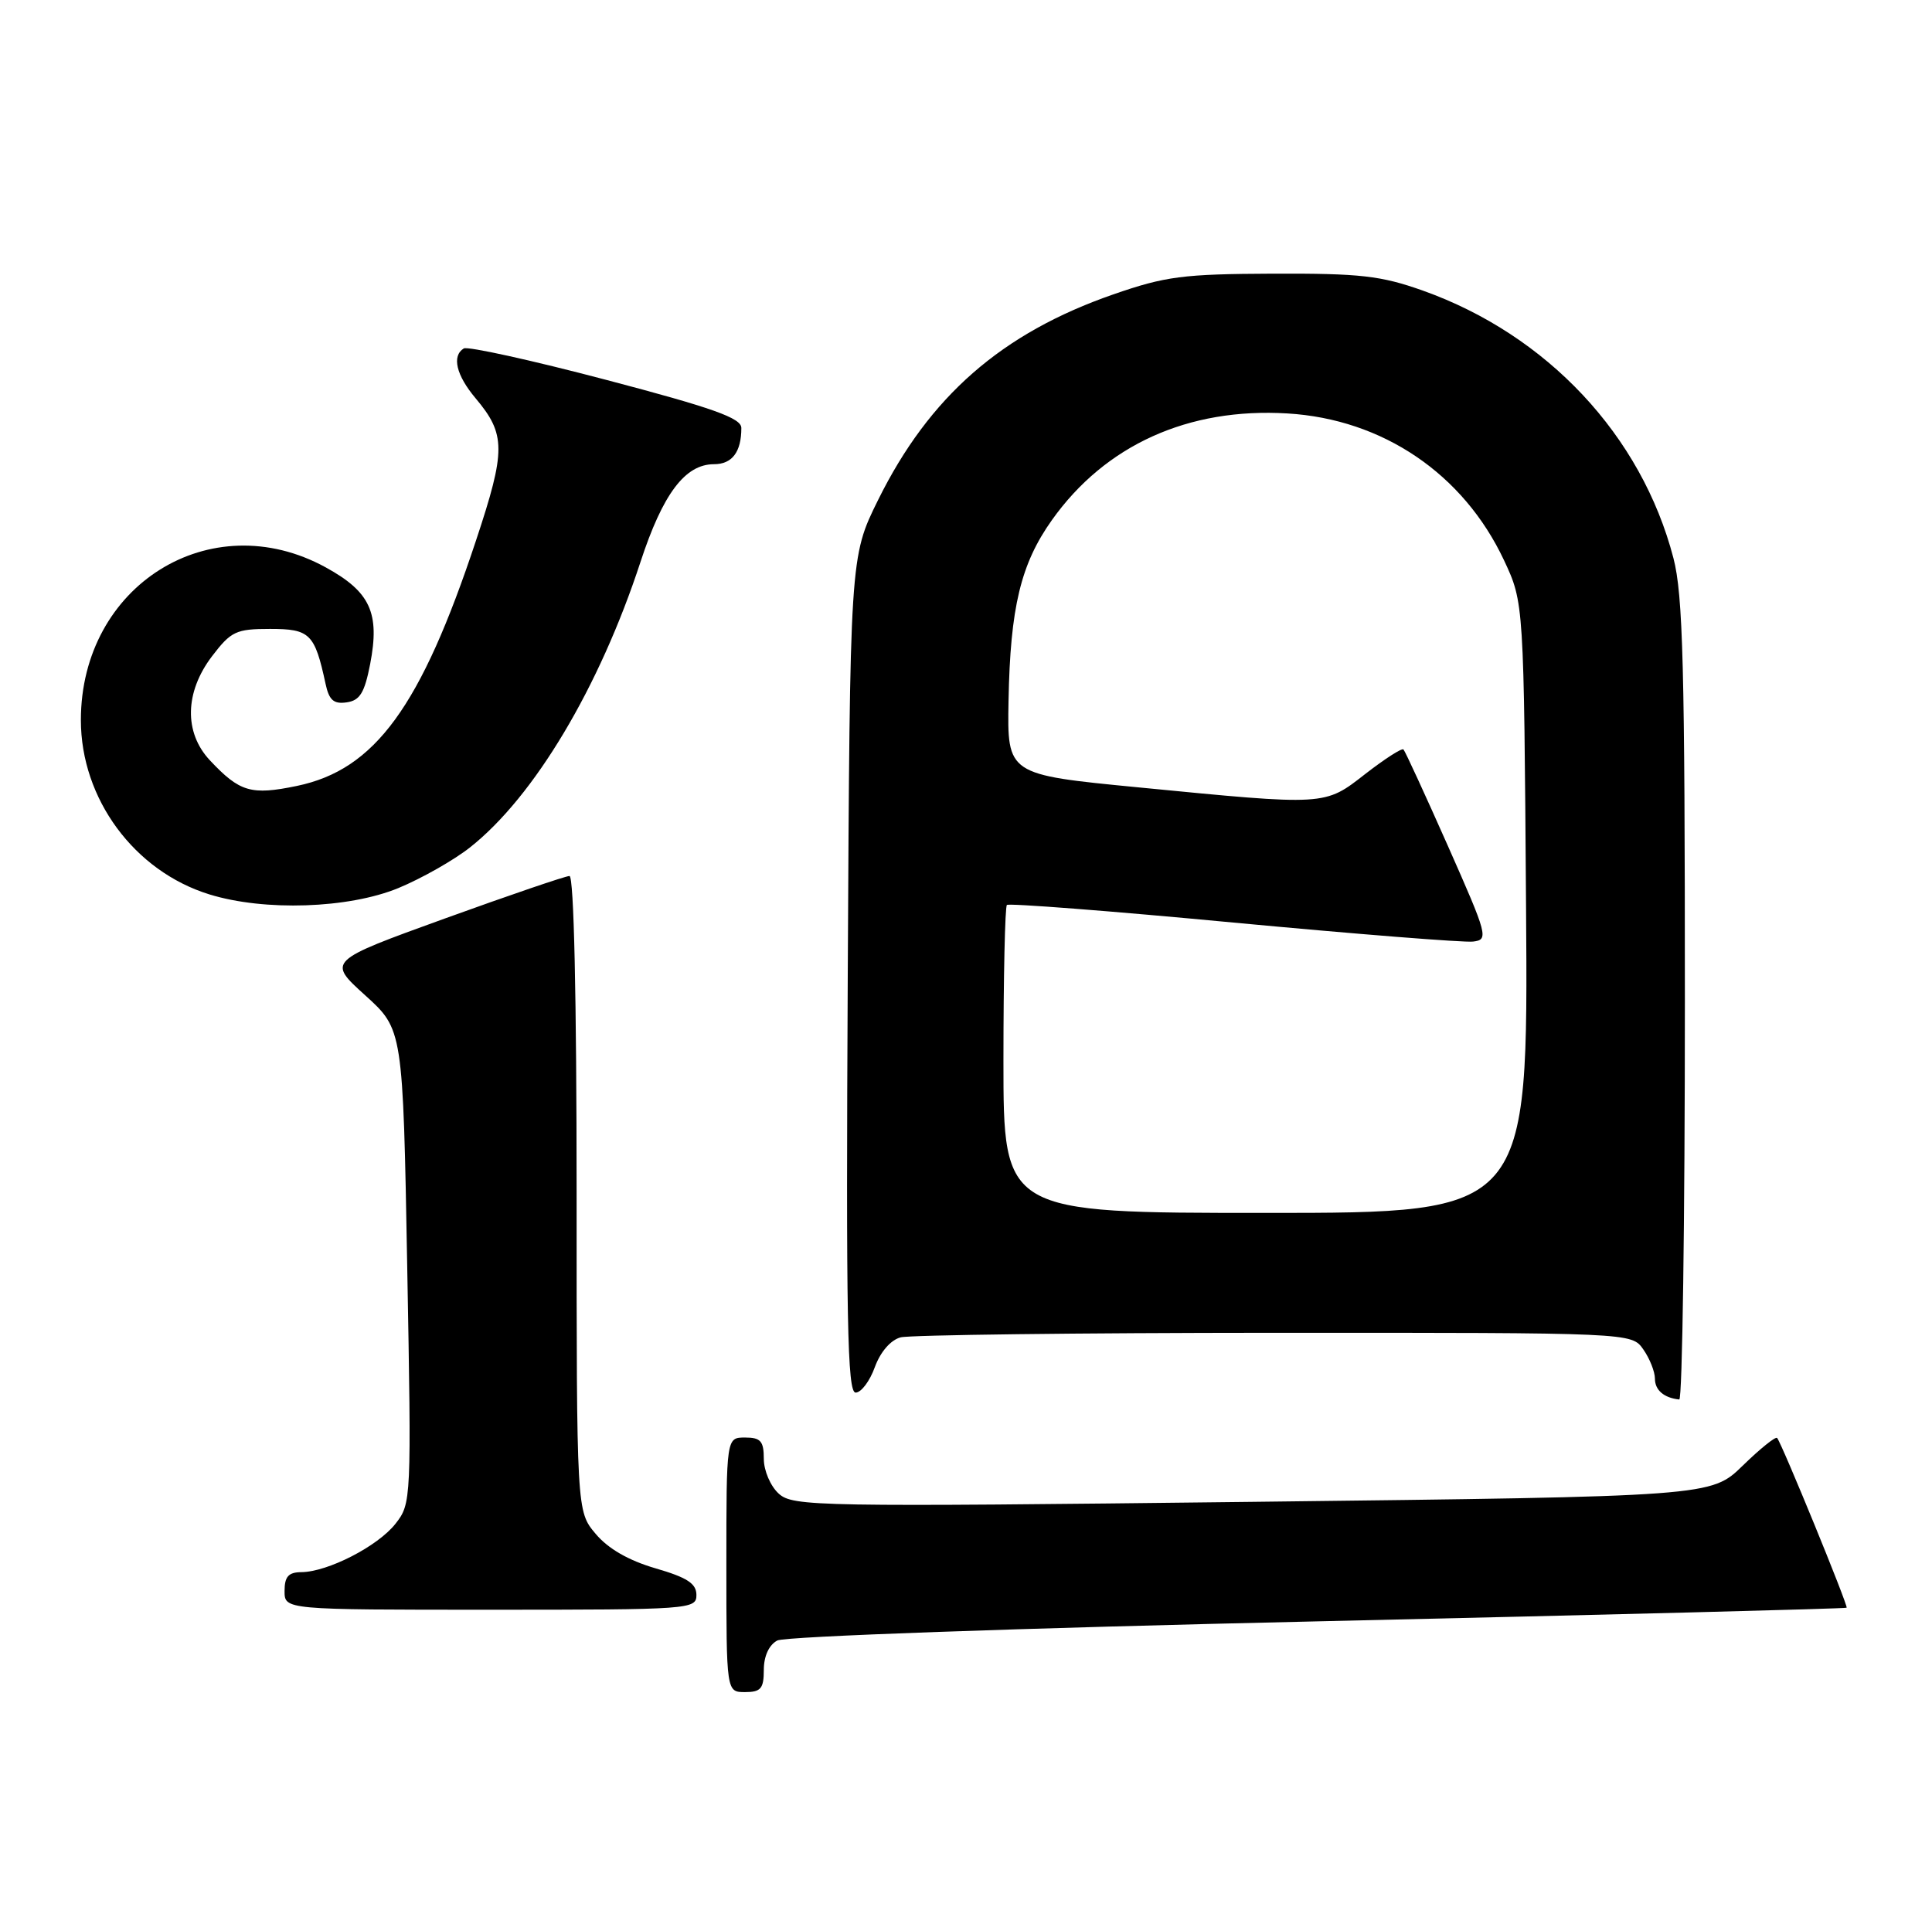 <?xml version="1.0" encoding="UTF-8" standalone="no"?>
<!DOCTYPE svg PUBLIC "-//W3C//DTD SVG 1.1//EN" "http://www.w3.org/Graphics/SVG/1.1/DTD/svg11.dtd" >
<svg xmlns="http://www.w3.org/2000/svg" xmlns:xlink="http://www.w3.org/1999/xlink" version="1.1" viewBox="0 0 258 256">
 <g >
 <path fill="currentColor"
d=" M 102.00 223.04 C 102.00 221.20 102.69 219.70 103.80 219.11 C 104.82 218.56 136.07 217.45 175.99 216.55 C 214.70 215.67 246.48 214.86 246.60 214.73 C 246.83 214.49 237.97 192.85 237.32 192.06 C 237.12 191.82 235.06 193.48 232.73 195.75 C 228.50 199.87 228.50 199.87 167.25 200.59 C 109.02 201.27 105.89 201.21 104.00 199.50 C 102.89 198.50 102.00 196.42 102.00 194.85 C 102.00 192.48 101.58 192.00 99.50 192.00 C 97.00 192.00 97.00 192.00 97.00 209.00 C 97.00 226.00 97.00 226.00 99.50 226.00 C 101.60 226.00 102.00 225.53 102.00 223.04 Z  M 93.00 213.03 C 93.00 211.50 91.77 210.70 87.54 209.47 C 83.94 208.42 81.21 206.85 79.54 204.86 C 77.00 201.85 77.00 201.85 77.00 159.42 C 77.00 133.22 76.64 117.00 76.05 117.00 C 75.52 117.00 68.03 119.56 59.40 122.68 C 43.71 128.36 43.71 128.36 48.76 132.93 C 53.81 137.50 53.81 137.50 54.38 169.14 C 54.95 200.44 54.93 200.81 52.81 203.52 C 50.45 206.52 43.79 209.94 40.25 209.98 C 38.52 209.99 38.00 210.58 38.00 212.50 C 38.00 215.00 38.00 215.00 65.50 215.00 C 92.20 215.00 93.00 214.94 93.00 213.03 Z  M 225.00 133.71 C 225.00 89.08 224.75 79.46 223.47 74.54 C 219.20 58.16 206.62 44.73 190.00 38.81 C 184.39 36.82 181.65 36.51 170.00 36.55 C 157.98 36.60 155.64 36.90 148.67 39.32 C 133.76 44.50 124.10 52.94 117.25 66.80 C 113.50 74.39 113.50 74.39 113.21 130.20 C 112.97 176.29 113.15 186.00 114.26 186.00 C 115.00 186.00 116.15 184.47 116.82 182.61 C 117.57 180.56 118.93 178.98 120.27 178.62 C 121.50 178.30 143.96 178.02 170.19 178.01 C 217.89 178.00 217.89 178.00 219.44 180.22 C 220.30 181.44 221.00 183.21 221.00 184.14 C 221.00 185.67 222.21 186.71 224.25 186.92 C 224.66 186.96 225.00 163.02 225.00 133.71 Z  M 53.18 118.62 C 56.30 117.33 60.62 114.88 62.78 113.17 C 71.35 106.39 80.04 91.82 85.53 75.06 C 88.51 65.96 91.48 62.00 95.35 62.00 C 97.77 62.00 99.00 60.37 99.00 57.16 C 99.00 55.84 95.26 54.50 80.93 50.73 C 70.99 48.11 62.44 46.23 61.93 46.54 C 60.31 47.54 60.92 50.11 63.50 53.18 C 67.56 58.01 67.57 60.13 63.57 72.18 C 56.20 94.42 50.08 102.80 39.65 104.97 C 33.52 106.24 32.01 105.79 28.02 101.54 C 24.55 97.83 24.67 92.43 28.32 87.64 C 30.86 84.31 31.53 84.00 36.07 84.00 C 41.39 84.00 42.03 84.63 43.47 91.31 C 43.94 93.51 44.55 94.06 46.29 93.81 C 48.06 93.56 48.68 92.54 49.43 88.70 C 50.75 81.86 49.45 79.04 43.48 75.77 C 28.12 67.36 10.80 78.18 10.80 96.18 C 10.80 106.69 17.94 116.37 27.97 119.46 C 35.32 121.73 46.53 121.35 53.18 118.62 Z  M 134.00 141.67 C 134.00 130.48 134.21 121.13 134.46 120.87 C 134.71 120.62 148.33 121.67 164.71 123.22 C 181.09 124.76 195.49 125.90 196.70 125.76 C 198.81 125.51 198.69 125.03 193.36 113.00 C 190.31 106.12 187.64 100.32 187.42 100.10 C 187.21 99.88 184.93 101.35 182.35 103.35 C 176.85 107.64 177.22 107.62 152.00 105.16 C 134.50 103.46 134.50 103.46 134.68 93.59 C 134.91 81.13 136.31 75.32 140.48 69.45 C 147.60 59.44 158.68 54.42 171.92 55.22 C 184.65 55.98 195.43 63.29 200.85 74.84 C 203.50 80.50 203.50 80.50 203.79 121.25 C 204.08 162.00 204.08 162.00 169.04 162.00 C 134.00 162.00 134.00 162.00 134.00 141.67 Z "/>
</g>
</svg>